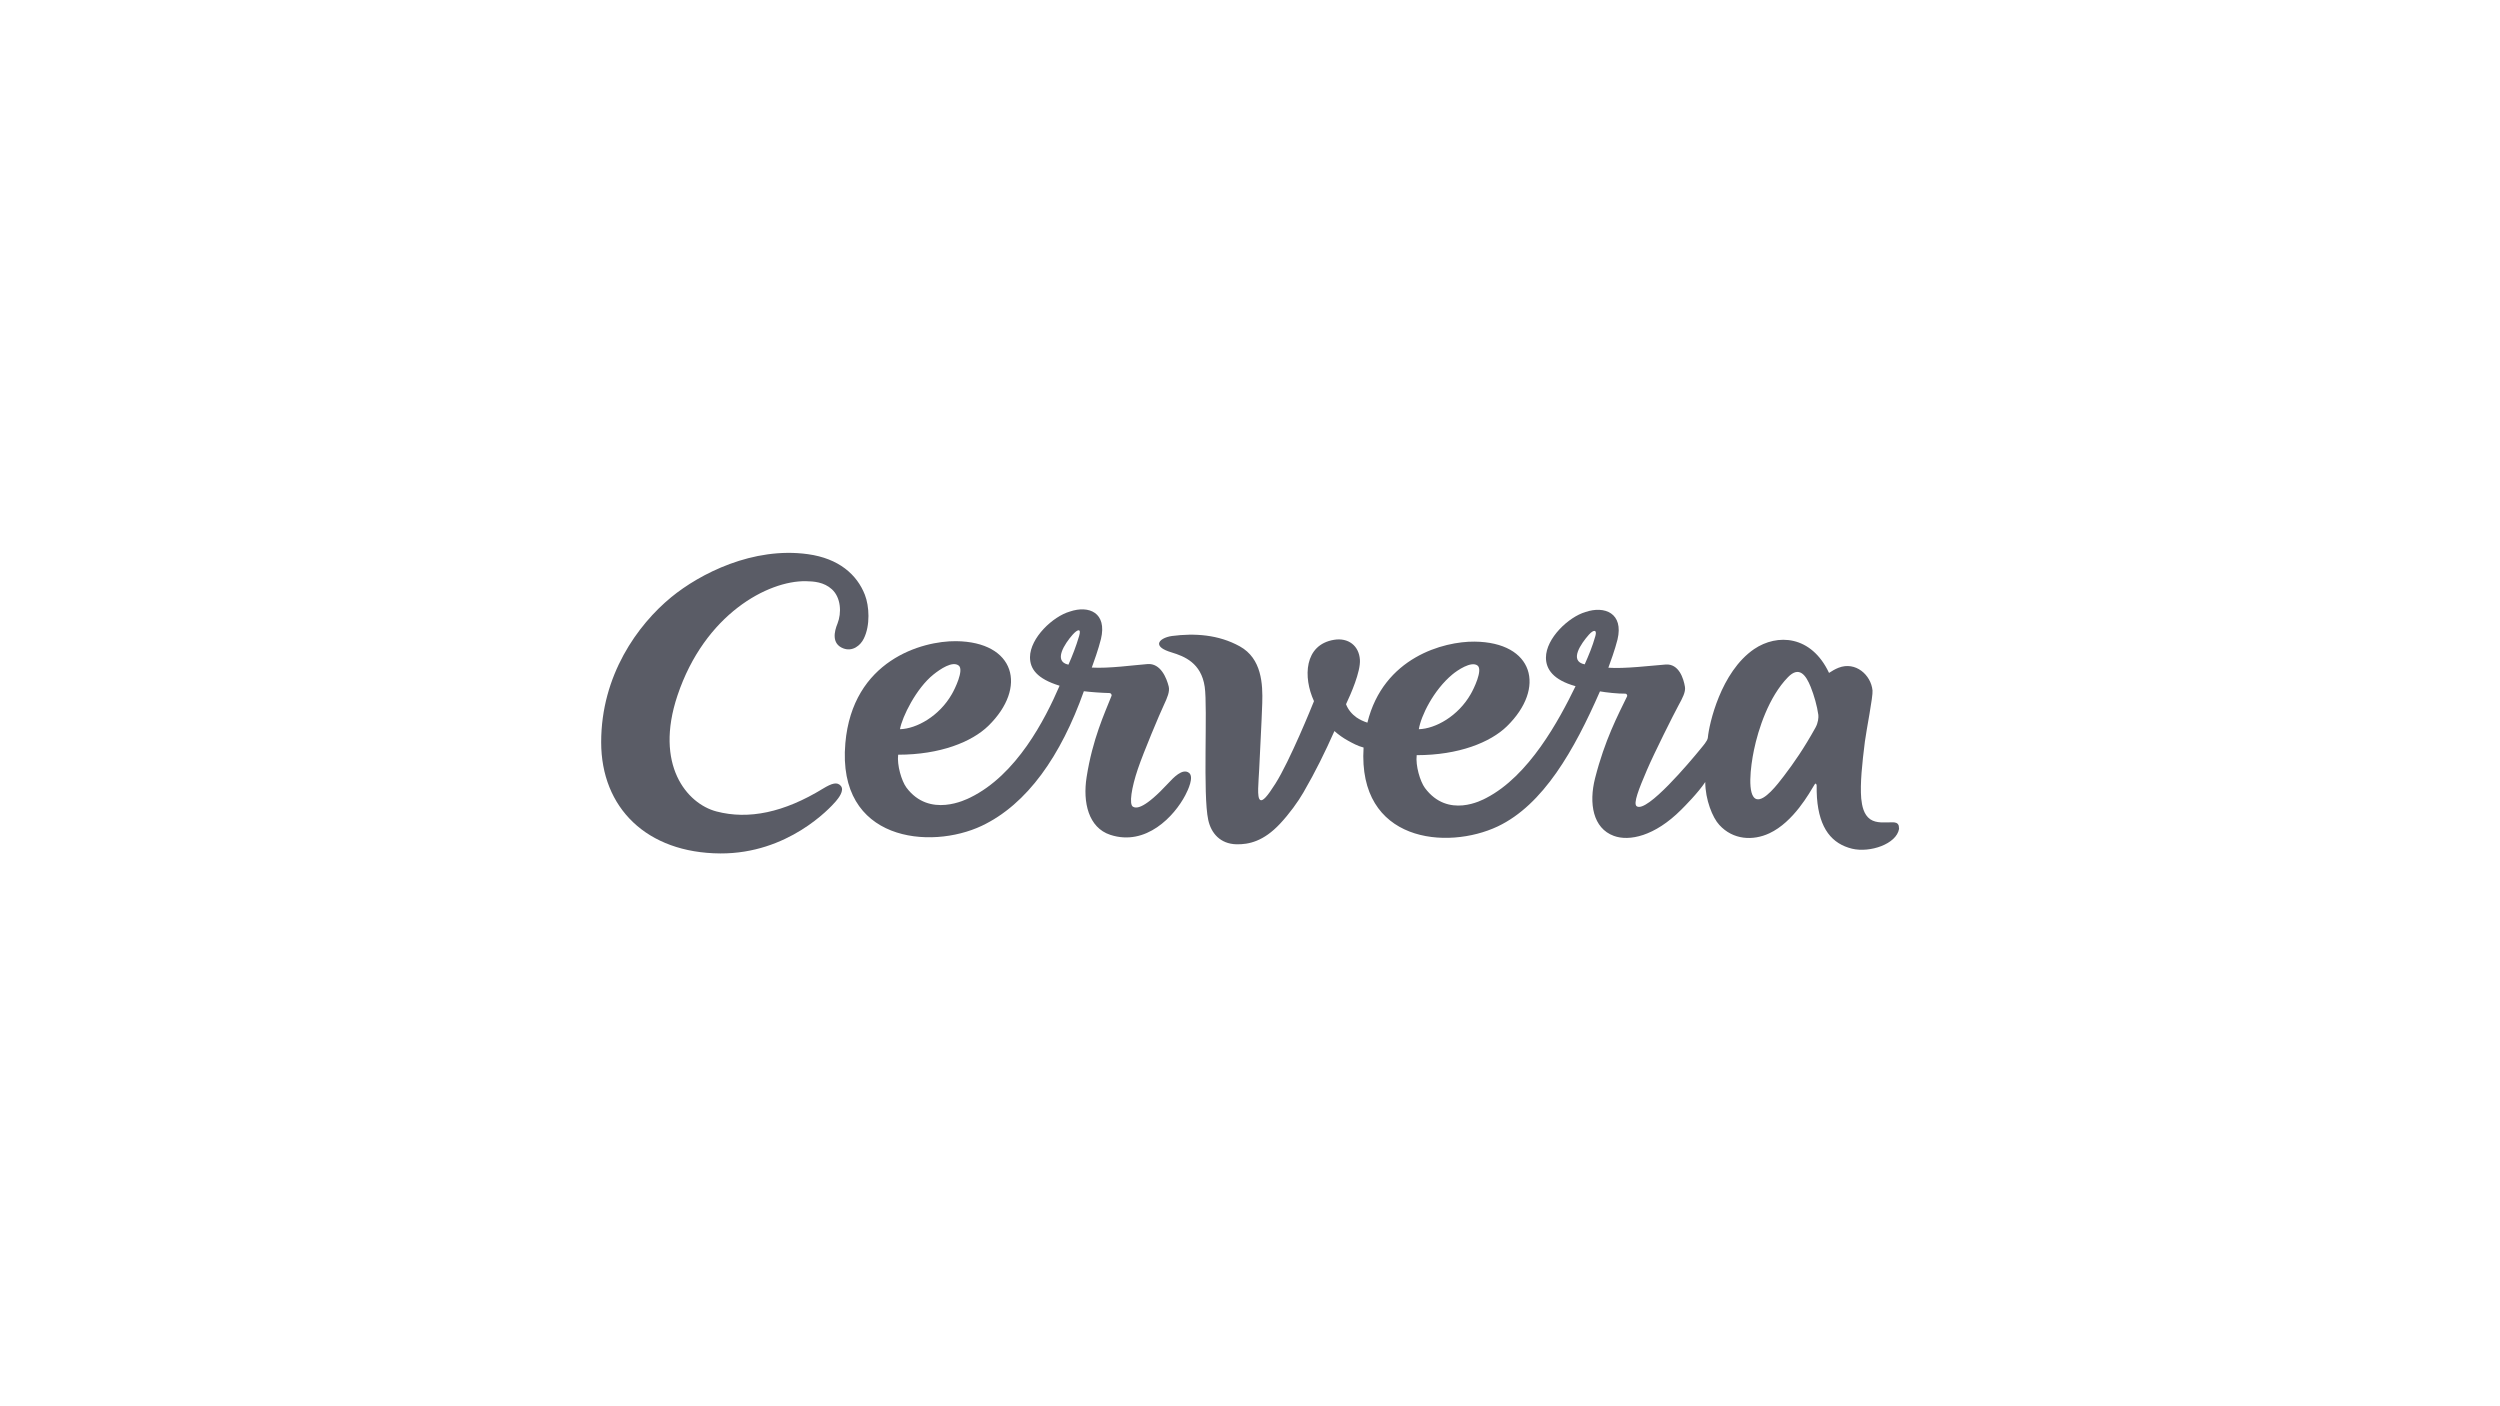 <?xml version="1.0" encoding="UTF-8" standalone="no"?>
<svg
   xmlns:dc="http://purl.org/dc/elements/1.1/"
   xmlns:cc="http://creativecommons.org/ns#"
   xmlns:rdf="http://www.w3.org/1999/02/22-rdf-syntax-ns#"
   xmlns:svg="http://www.w3.org/2000/svg"
   xmlns="http://www.w3.org/2000/svg"
   xmlns:sodipodi="http://sodipodi.sourceforge.net/DTD/sodipodi-0.dtd"
   xmlns:inkscape="http://www.inkscape.org/namespaces/inkscape"
   enable-background="new 0 0 850.4 197"
   width="100%"
   height="100%"
   viewBox="0 0 1920 1080"
   version="1.1"
   id="svg10"
   sodipodi:docname="Cervera.svg"
   inkscape:version="1.0.2 (e86c870879, 2021-01-15)">
  <defs
     id="defs14" />
  <sodipodi:namedview
     pagecolor="#ffffff"
     bordercolor="#666666"
     borderopacity="1"
     objecttolerance="10"
     gridtolerance="10"
     guidetolerance="10"
     inkscape:pageopacity="0"
     inkscape:pageshadow="2"
     inkscape:window-width="1920"
     inkscape:window-height="1017"
     id="namedview12"
     showgrid="false"
     inkscape:zoom="0.4791385"
     inkscape:cx="672.2284"
     inkscape:cy="642.02835"
     inkscape:window-x="-8"
     inkscape:window-y="-8"
     inkscape:window-maximized="1"
     inkscape:current-layer="svg10" />
  <g
     fill="#5a5c66"
     id="g8"
     transform="matrix(1.172,0,0,1.172,461.699,424.557)">
    <path
       d="m 158.6,62.6 c 6.2,2.4 11.4,-2 13.5,-6.4 4.3,-8.6 3.6,-21.3 0.7,-28.7 C 167.6,14.2 155.7,3.7 135.5,0.9 99.6,-4.1 64.8,13.6 45.9,29.1 23.9,47.2 0,80.2 0,124.1 c 0,43 29.8,72.6 78.1,72.9 44.2,0.2 71.7,-29.5 75.7,-34.2 1.7,-2 5.7,-7 3.3,-10 -2.4,-2.9 -5.9,-1.8 -11.7,1.7 -25.6,15.7 -48.8,20.5 -69.8,15 -19.5,-5.1 -40.8,-30.6 -25.6,-76 17.9,-53.4 59.4,-75.3 84.1,-74.9 5.2,0.1 11.8,0.5 17.1,5.3 6,5.5 6.4,15.5 3.7,22.4 -2.2,5.3 -4,13.3 3.7,16.3 z"
       id="path2" />
    <path
       d="m 371.7,150.9 c -15.3,16.5 -20.8,16.9 -23.2,15.5 -2.7,-1.5 -1,-12.4 3.2,-24.8 3.8,-11.2 14.3,-36.1 17,-41.8 2.3,-4.9 4,-8.9 3.2,-12.2 -1.4,-5.6 -5.3,-15.3 -13.8,-14.7 -9.1,0.7 -25.6,3 -36.6,2.3 1.2,-3.3 4.4,-12.2 6,-18.7 4.1,-17.2 -7.8,-22.3 -20.4,-18 -11.1,3.2 -26,17.2 -26.1,29.9 0,7.5 4.4,14.1 19.4,18.7 -9.6,22.2 -28.1,58.4 -58.6,73.3 -2.5,1.2 -26.7,13.7 -41.8,-6.6 -3.2,-4.4 -6.2,-14.6 -5.4,-21.5 27.6,0 48.3,-8.4 59.1,-18.9 25.8,-25.2 17.6,-55.1 -21.2,-55.5 -22.2,-0.2 -67.8,12.5 -72.5,66.9 -5.6,64.4 55.8,70 89.4,54.1 29.9,-14.2 51.9,-46 66.9,-88.2 3.8,0.5 11.6,1.1 16.9,1.2 0.7,0 1.6,1 1.2,1.9 -4.5,11.4 -12.4,28.2 -16.3,53.2 -2.6,16.5 1.2,33.1 15.5,37.8 23.4,7.7 42,-12.2 49.2,-26 1.8,-3.4 5.8,-12 2.4,-14.6 -4.3,-3.3 -10.4,3.4 -13.5,6.7 z M 217.8,79.7 c 4.4,-3.5 12.4,-9 16.5,-5.8 3.6,2.8 -2.6,15.5 -4.5,18.7 -8.2,14.4 -23.1,22.7 -34,23 1.4,-8 10.6,-26.8 22,-35.9 z m 95.4,-25.2 c -2.1,7.1 -4.4,12.9 -7,18.8 -10.2,-2.1 -2.4,-13.8 2.7,-19.6 3.2,-3.6 5.9,-4.5 4.3,0.8 z"
       id="path4" />
    <path
       d="m 850.3,178.9 c -0.6,-2.1 -2.5,-2.3 -4.1,-2.3 -5,0 -10.5,0.8 -14.6,-2 -4.3,-3 -5.4,-8.8 -5.9,-13.6 -0.8,-9.9 0.6,-22.9 2.4,-37.3 1,-7.7 5.4,-29.6 5,-33.5 C 832.1,80 822,71 810.9,75.3 c -2.3,0.9 -4.3,2.1 -6.3,3.4 C 793,54 770.7,52.8 755.5,63.1 c -21.9,15 -29.5,49.2 -30.3,58 -0.2,2.2 -3.2,5.4 -5.2,7.9 -6.2,7.6 -34.7,41.6 -41.4,37.1 -2.5,-1.7 1.4,-11.4 6.7,-23.8 4.8,-11.2 17.5,-36.5 20.6,-42.2 2.7,-4.9 4.8,-8.9 4.3,-12.2 -0.9,-5.6 -4,-15.3 -12.6,-14.7 -9.2,0.7 -27.2,2.9 -37.6,2.1 1.2,-3.3 4.4,-12 6,-18.5 4.1,-17.2 -8.4,-22.3 -21,-18 -11,3.2 -25.9,17.2 -25.9,29.9 0,7.5 4.7,14.6 19.4,18.7 -11,22.6 -30.5,58.8 -58.6,73.3 -2.5,1.3 -25,13.7 -40.1,-6.6 -3.2,-4.4 -6.2,-14.6 -5.4,-21.5 27.6,0 48.3,-8.4 59.1,-18.9 25.8,-25.2 17.6,-55.1 -21.2,-55.5 -20.2,-0.2 -59.7,10.3 -70.2,53.1 -2.5,-0.8 -4.9,-1.9 -7.1,-3.4 -3.1,-2.2 -5.6,-5.2 -6.9,-8.7 3.1,-6.5 9.6,-21.3 9.1,-29.1 -0.6,-9.3 -7.7,-14.6 -16.9,-13.1 -19.7,3.2 -20.4,24.6 -13.2,40.2 -1.2,3.1 -15.9,39.3 -25.3,54.1 -5.3,8.4 -8.3,11.8 -10,10.6 -2.2,-1.5 -1,-11.5 -0.6,-20.1 0.2,-5.6 1.6,-30.5 2,-43.2 0.4,-12.6 -0.3,-29.3 -14.7,-37.3 -14.1,-7.8 -29.7,-8.7 -44.4,-6.8 -4.4,0.6 -8.7,2.7 -8.5,5.3 0.2,1.7 2,3.6 8.3,5.5 8.2,2.5 19.3,6.8 21.6,22.5 2,13.7 -1.3,70.8 2.3,87.2 1.9,8.8 7.9,15.7 18.4,16 8.3,0.2 17.9,-2 28.6,-13.4 6.1,-6.5 11.9,-14.5 15.4,-20.6 8,-13.8 14.1,-26.3 20.3,-40.2 2.8,2.5 5.8,4.6 8.9,6.3 2.7,1.5 6.5,3.6 10.2,4.5 -3.9,62.1 54.7,67.4 87.9,51.7 29.9,-14.2 50.1,-49.9 67,-88.5 3.9,0.7 11.9,1.6 16.7,1.5 0.7,0 1.5,1 1,1.9 -6,12.4 -14.5,28.4 -20.9,53.5 -4.2,16.5 -1.4,32.8 12.3,37.8 10,3.7 26.7,0.3 44.1,-17.1 2.3,-2.3 11.1,-11.1 15.8,-18.2 0,11.5 4.8,23.4 9.2,28.1 9,9.9 22.1,10.5 32.8,5.5 15.9,-7.4 26.4,-26.7 29.6,-31.9 0.8,-1.3 1.3,-0.4 1.4,0.6 0,2.9 0,5.1 0.2,8 1.5,20.5 10,30.2 23,33.4 11.7,2.8 29.1,-3 30.8,-13 -0.1,-0.8 -0.1,-1.4 -0.2,-2 z M 557.8,79.7 c 3.1,-2.6 12.4,-9 16.5,-5.8 3.6,2.8 -2.6,15.5 -4.5,18.7 -8.2,14.4 -23.1,22.7 -34,23 1.4,-8.7 9.6,-25.6 22,-35.9 z m 93.7,-25.2 c -2,7.1 -4.4,12.7 -7,18.6 -10.5,-2.1 -2.4,-13.6 2.7,-19.4 3.2,-3.6 5.5,-3.4 4.3,0.8 z m 144.2,60.1 c -7.5,13.5 -14,22.9 -20.7,31.7 -4.2,5.5 -12.7,16.6 -17.9,15.1 -6.4,-1.9 -3.9,-21.6 -1.7,-32.1 2.8,-13.6 9.7,-34.9 22.3,-47.8 7.4,-7.6 11.8,-1.3 14.9,6.4 2.2,5.5 4.2,12.5 5,18.3 0.2,1.7 -0.1,5.2 -1.9,8.4 z"
       id="path6" />
  </g>
</svg>

